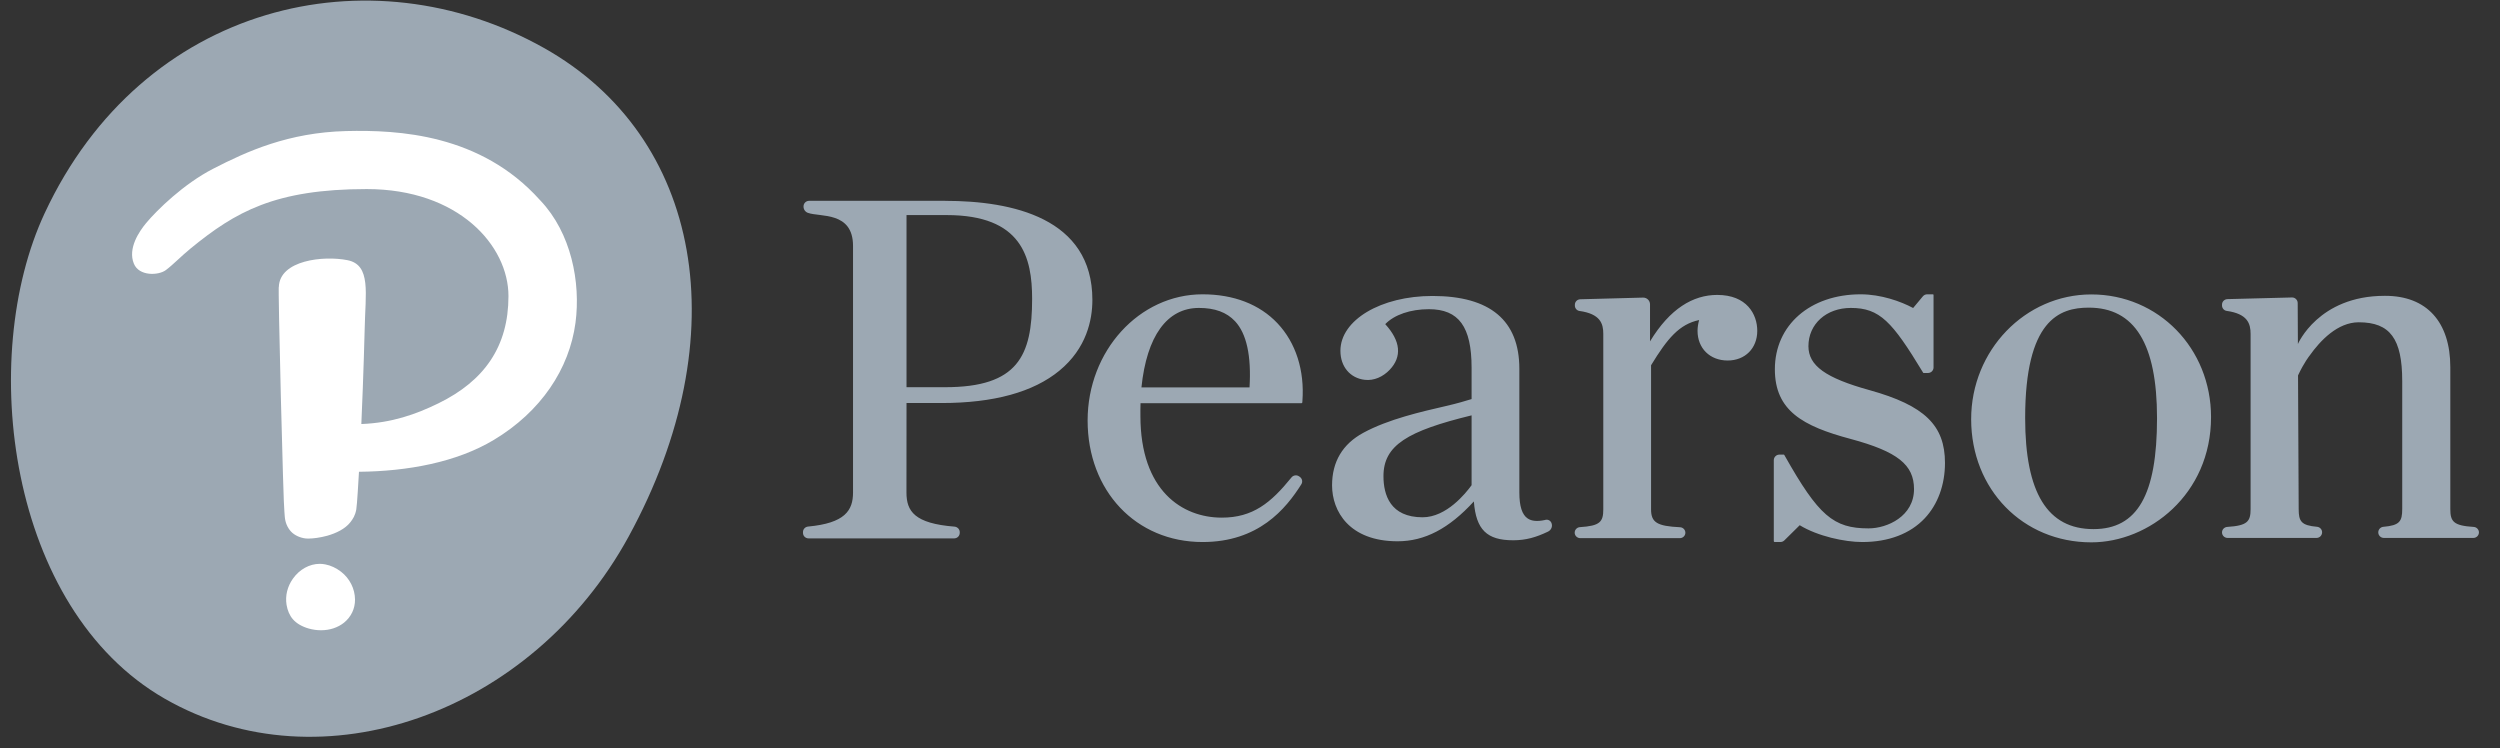 <svg width="127" height="38" viewBox="0 0 127 38" fill="none" xmlns="http://www.w3.org/2000/svg">
<rect x="0" y="0" width="127" height="38" fill="#333333" stroke="none"/>
<g clip-path="url(#clip0)">
<g clip-path="url(#clip1)">
<path d="M78.815 26.569C78.768 26.448 78.639 26.378 78.513 26.407L78.474 26.418C78.1 26.498 77.811 26.475 77.609 26.34C77.322 26.15 77.183 25.718 77.183 25.023V18.736C77.183 16.28 75.7 15.035 72.77 15.035C70.148 15.035 68.093 16.259 68.093 17.822C68.093 18.626 68.589 19.207 69.322 19.294C69.801 19.352 70.259 19.137 70.59 18.792C71.235 18.121 71.152 17.322 70.37 16.466C70.833 15.988 71.652 15.707 72.586 15.707C74.107 15.707 74.757 16.597 74.757 18.684V20.273C74.4 20.381 74.067 20.484 73.455 20.626C72.223 20.911 70.532 21.292 69.257 21.986C68.204 22.556 67.669 23.454 67.669 24.657C67.669 25.968 68.541 27.497 70.998 27.497C72.374 27.497 73.607 26.854 74.872 25.473C74.982 26.908 75.533 27.446 76.87 27.446C77.513 27.446 78.028 27.298 78.639 27.006C78.805 26.927 78.883 26.737 78.815 26.569ZM74.757 24.648C74.459 25.058 73.483 26.278 72.267 26.278C70.625 26.278 70.28 25.141 70.28 24.188C70.28 22.619 71.499 21.894 74.757 21.1V24.648ZM106.241 27.551C102.76 27.551 100.135 24.861 100.135 21.293C100.135 17.8 102.874 14.957 106.241 14.957C109.649 14.957 112.321 17.694 112.321 21.189C112.321 25.119 109.165 27.551 106.241 27.551ZM106.109 15.628C104.605 15.628 102.878 16.266 102.878 21.24C102.878 25.035 104.013 26.879 106.347 26.879C108.58 26.879 109.577 25.141 109.577 21.24C109.577 17.464 108.442 15.628 106.109 15.628ZM52.432 15.182C52.432 18.076 51.709 19.67 48.011 19.67H46.051V10.926H48.09C51.916 10.926 52.432 13.077 52.432 15.182ZM46.051 25.023V20.474H47.826C50.475 20.474 52.49 19.922 53.816 18.831C55.202 17.69 55.493 16.245 55.493 15.234C55.493 11.075 51.424 10.203 48.011 10.203L48.025 10.201H41.103C40.946 10.201 40.819 10.329 40.819 10.482V10.501V10.495C40.819 10.638 40.906 10.765 41.042 10.813C41.659 11.038 43.334 10.724 43.334 12.495V25.02C43.334 25.932 42.924 26.575 41.052 26.749C40.903 26.763 40.792 26.883 40.792 27.027V27.071C40.792 27.226 40.918 27.35 41.075 27.35H48.471C48.628 27.35 48.755 27.226 48.755 27.071V27.032C48.755 26.888 48.639 26.766 48.49 26.753C46.456 26.592 46.048 25.971 46.048 25.02V20.483L46.051 25.023ZM61.09 14.951C57.871 14.951 55.251 17.826 55.251 21.36C55.251 24.938 57.707 27.535 61.09 27.535C63.932 27.535 65.316 25.859 66.109 24.6C66.187 24.476 66.153 24.311 66.031 24.225L65.994 24.199C65.871 24.113 65.7 24.138 65.606 24.255C64.56 25.548 63.645 26.296 62.066 26.296C60.068 26.296 57.933 24.938 57.933 21.126V21.098C57.929 20.93 57.933 20.699 57.939 20.484H66.115C66.138 20.484 66.155 20.466 66.157 20.444L66.162 20.379C66.278 18.817 65.829 17.412 64.899 16.426C63.99 15.461 62.673 14.951 61.09 14.951ZM57.985 19.681C58.254 17.073 59.285 15.643 60.906 15.643C61.716 15.643 62.317 15.865 62.742 16.321C63.326 16.946 63.573 18.076 63.476 19.681H57.985ZM94.976 19.82H94.974C92.738 19.201 91.868 18.575 91.868 17.587C91.868 16.461 92.774 15.643 94.022 15.643C95.491 15.643 96.12 16.336 97.671 18.893L97.691 18.927C97.699 18.94 97.713 18.948 97.713 18.948H97.94C98.097 18.948 98.224 18.822 98.224 18.667V14.992C98.224 14.97 98.206 14.951 98.206 14.951H97.901C97.816 14.951 97.735 14.989 97.682 15.053L97.187 15.647C96.562 15.308 95.545 14.951 94.524 14.951C91.956 14.951 90.163 16.516 90.163 18.757C90.163 20.861 91.577 21.649 94.019 22.3C96.391 22.941 97.232 23.608 97.232 24.846C97.232 26.223 95.88 26.842 94.92 26.842C93.132 26.842 92.378 26.187 90.666 23.153L90.645 23.117C90.638 23.103 90.624 23.094 90.624 23.094H90.394C90.237 23.094 90.109 23.221 90.109 23.375V27.492C90.109 27.516 90.129 27.535 90.153 27.535H90.443C90.518 27.535 90.591 27.505 90.644 27.453L91.426 26.681C92.343 27.242 93.713 27.535 94.602 27.535C95.938 27.535 97.036 27.117 97.778 26.328C98.441 25.624 98.805 24.626 98.805 23.519C98.805 21.602 97.767 20.6 94.976 19.82ZM81.447 25.873C81.447 26.508 81.284 26.716 80.259 26.779C80.11 26.789 79.994 26.912 79.994 27.059C79.994 27.213 80.122 27.338 80.278 27.338H85.337C85.492 27.338 85.617 27.214 85.617 27.064C85.617 26.914 85.499 26.791 85.347 26.784C84.177 26.728 83.874 26.541 83.874 25.873V18.555C84.707 17.189 85.305 16.473 86.316 16.258C86.266 16.431 86.235 16.637 86.235 16.805C86.235 17.694 86.864 18.314 87.765 18.314C88.65 18.314 89.269 17.694 89.269 16.805C89.269 15.965 88.737 14.982 87.236 14.982C86.006 14.982 84.831 15.678 83.821 17.342V15.46C83.821 15.268 83.66 15.113 83.466 15.118L80.278 15.203C80.123 15.208 80.003 15.33 80.003 15.482V15.522C80.003 15.66 80.104 15.779 80.239 15.797C81.302 15.946 81.449 16.445 81.447 16.962V25.873ZM116.438 15.111C116.512 15.111 116.582 15.139 116.634 15.19C116.691 15.243 116.721 15.313 116.723 15.39L116.733 17.477C116.733 17.477 117.772 15.028 121.141 15.028H121.171C123.272 15.028 124.476 16.35 124.476 18.654V25.862C124.476 26.496 124.64 26.704 125.664 26.768C125.813 26.777 125.93 26.899 125.93 27.047C125.93 27.201 125.802 27.327 125.646 27.327H121.101C120.944 27.327 120.816 27.201 120.816 27.046C120.816 26.896 120.931 26.774 121.075 26.762C121.902 26.692 122.033 26.486 122.033 25.862V19.357C122.033 17.207 121.414 16.372 119.825 16.372C118.751 16.372 117.873 17.296 117.324 18.071C117.324 18.071 117.044 18.418 116.74 19.071L116.773 25.861C116.773 26.485 116.902 26.691 117.705 26.761C117.849 26.773 117.963 26.896 117.963 27.04C117.963 27.201 117.835 27.327 117.679 27.327H113.161C113.006 27.327 112.878 27.201 112.878 27.046C112.878 26.899 112.996 26.777 113.144 26.767C114.167 26.703 114.33 26.496 114.33 25.862V16.963C114.33 16.445 114.184 15.943 113.116 15.794C112.981 15.775 112.878 15.655 112.878 15.517V15.476C112.878 15.323 113 15.2 113.155 15.195L116.438 15.111Z" fill="#9CA8B3"/>
<path d="M27.636 2.438C35.647 6.941 37.512 17.037 31.938 27.252C27.039 36.23 16.342 40.065 8.372 35.495C0.4 30.922 -1.156 18.167 2.27 10.828C7.244 0.169 18.784 -2.538 27.636 2.438Z" fill="#9CA8B3"/>
<path d="M27.45 10.184C29.018 11.836 29.506 14.341 29.235 16.397C28.922 18.741 27.482 20.91 25.087 22.347C23.187 23.489 20.691 23.943 18.236 23.966C18.215 24.349 18.138 25.672 18.099 25.882C18.042 26.19 17.932 26.357 17.798 26.529C17.534 26.869 17.077 27.087 16.622 27.216C16.262 27.315 15.904 27.36 15.65 27.36C15.608 27.36 15.567 27.357 15.525 27.353C15.258 27.323 14.961 27.198 14.778 26.997C14.595 26.794 14.491 26.54 14.467 26.251L14.447 25.989C14.395 25.765 14.111 14.375 14.165 14.578C14.207 13.213 16.44 12.976 17.652 13.217C18.866 13.457 18.559 14.914 18.526 16.703C18.526 16.703 18.468 19.055 18.356 21.541C19.903 21.482 21.131 21.047 22.28 20.485C24.602 19.348 25.83 17.606 25.83 15.042C25.83 12.478 23.3 9.605 18.63 9.605C13.96 9.605 11.956 10.767 9.695 12.612C9.186 13.029 8.793 13.447 8.422 13.723C8.051 13.998 7.064 14.041 6.801 13.395C6.481 12.617 7.076 11.75 7.426 11.329C7.976 10.67 9.33 9.342 10.831 8.571C12.551 7.685 14.654 6.732 17.582 6.658C20.231 6.593 24.415 6.804 27.427 10.161L27.45 10.184ZM17.322 29.041C17.078 28.854 16.805 28.725 16.528 28.672C16.435 28.653 16.337 28.643 16.243 28.643C15.722 28.643 15.21 28.926 14.877 29.401C14.598 29.795 14.483 30.267 14.557 30.724C14.605 31.017 14.715 31.27 14.879 31.458C15.062 31.67 15.343 31.833 15.692 31.932C15.893 31.987 16.099 32.017 16.305 32.017H16.306C16.756 32.017 17.16 31.882 17.475 31.633C17.84 31.337 18.039 30.919 18.035 30.452C18.03 29.91 17.764 29.38 17.322 29.041Z" fill="white"/>
</g>
</g>
<defs>
<clipPath id="clip0">
<rect width="126" height="38" fill="white" transform="translate(0.407)"/>
</clipPath>
<clipPath id="clip1">
<rect width="125.593" height="38" fill="white" transform="translate(0.407)"/>
</clipPath>
</defs>
</svg>

